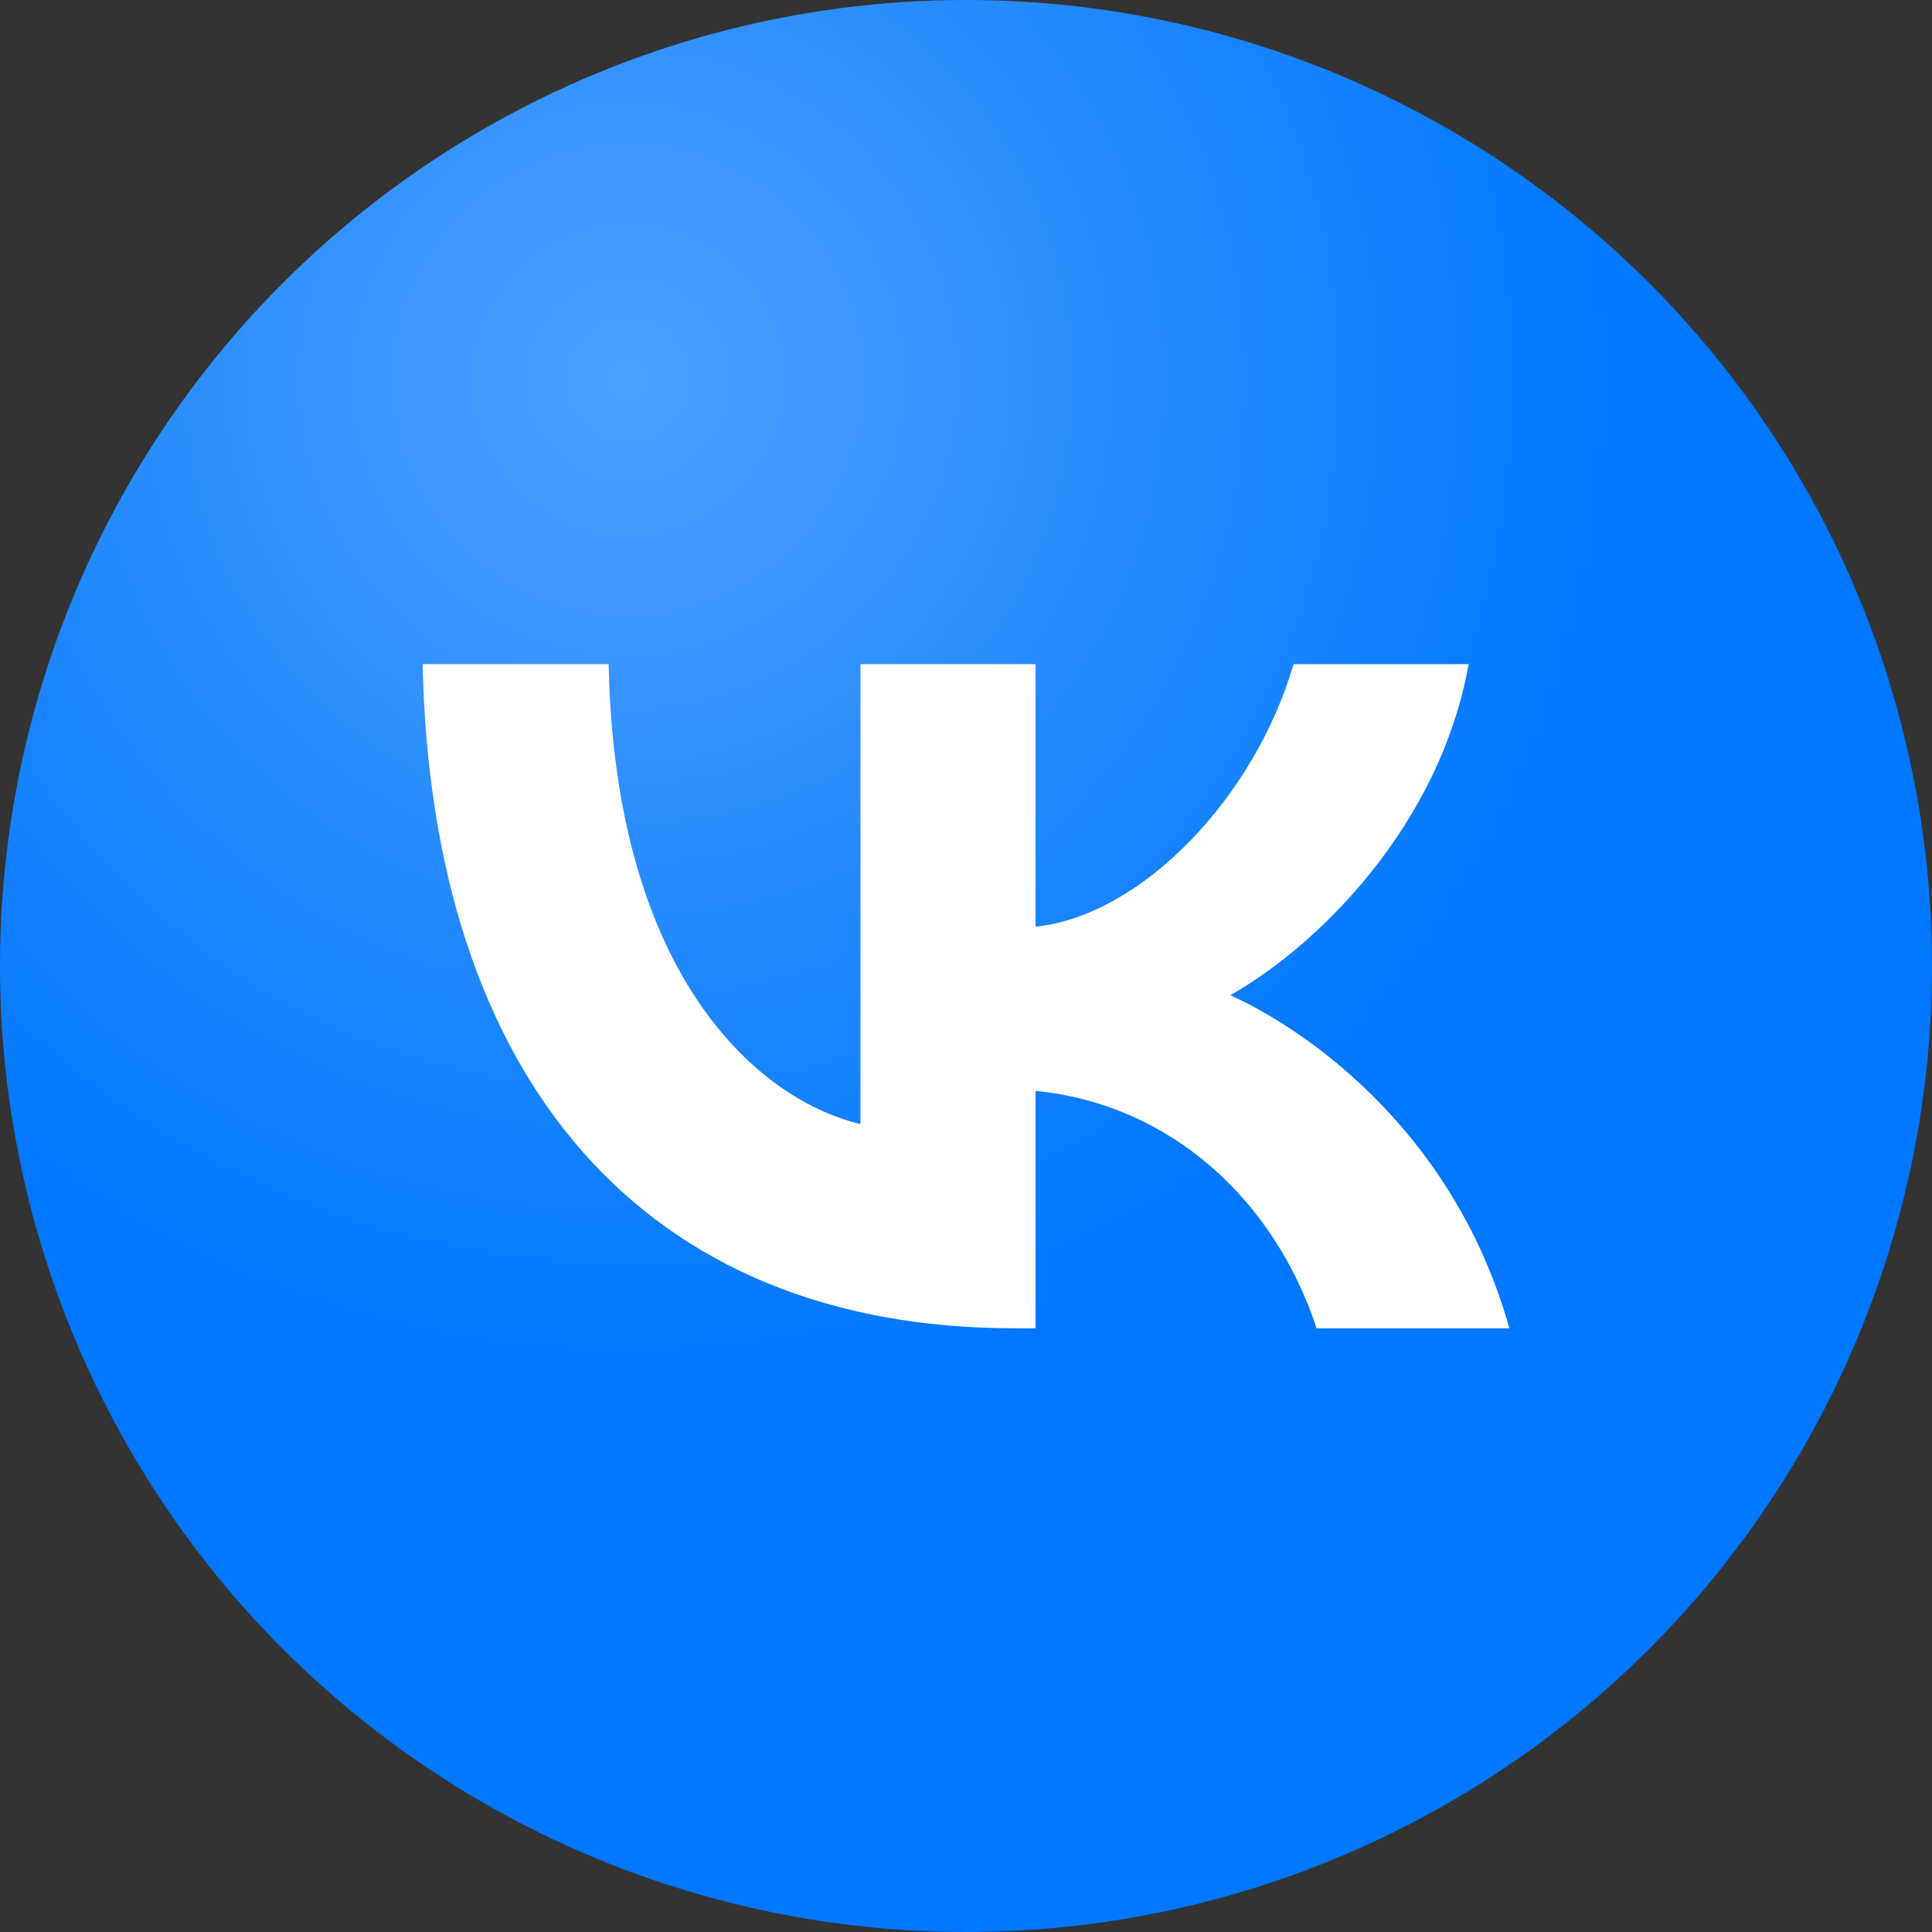 <svg width="29" height="29" viewBox="0 0 29 29" fill="none" xmlns="http://www.w3.org/2000/svg">
<rect x="0" y="0" width="29" height="29" fill="#333333" stroke="none"/>
<g clip-path="url(#clip0_10673_2289)">
<ellipse cx="14.5" cy="14.5" rx="14.5" ry="14.5" fill="#0077FF"/>
<ellipse cx="14.5" cy="14.5" rx="14.5" ry="14.5" fill="url(#paint0_radial_10673_2289)" fill-opacity="0.3"/>
<path d="M15.229 19.938C9.655 19.938 6.476 16.195 6.344 9.969H9.136C9.227 14.539 11.285 16.475 12.916 16.874V9.969H15.544V13.91C17.154 13.741 18.845 11.944 19.416 9.969H22.045C21.607 12.404 19.773 14.2 18.468 14.938C19.773 15.537 21.861 17.104 22.656 19.938H19.762C19.141 18.041 17.592 16.575 15.544 16.375V19.938H15.229Z" fill="white"/>
</g>
<defs>
<radialGradient id="paint0_radial_10673_2289" cx="0" cy="0" r="1" gradientUnits="userSpaceOnUse" gradientTransform="translate(9.27 5.705) rotate(55.968) scale(22.086)">
<stop stop-color="white"/>
<stop offset="0.698" stop-color="white" stop-opacity="0"/>
<stop offset="1" stop-color="white" stop-opacity="0"/>
</radialGradient>
<clipPath id="clip0_10673_2289">
<rect width="29" height="29" fill="white"/>
</clipPath>
</defs>
</svg>
